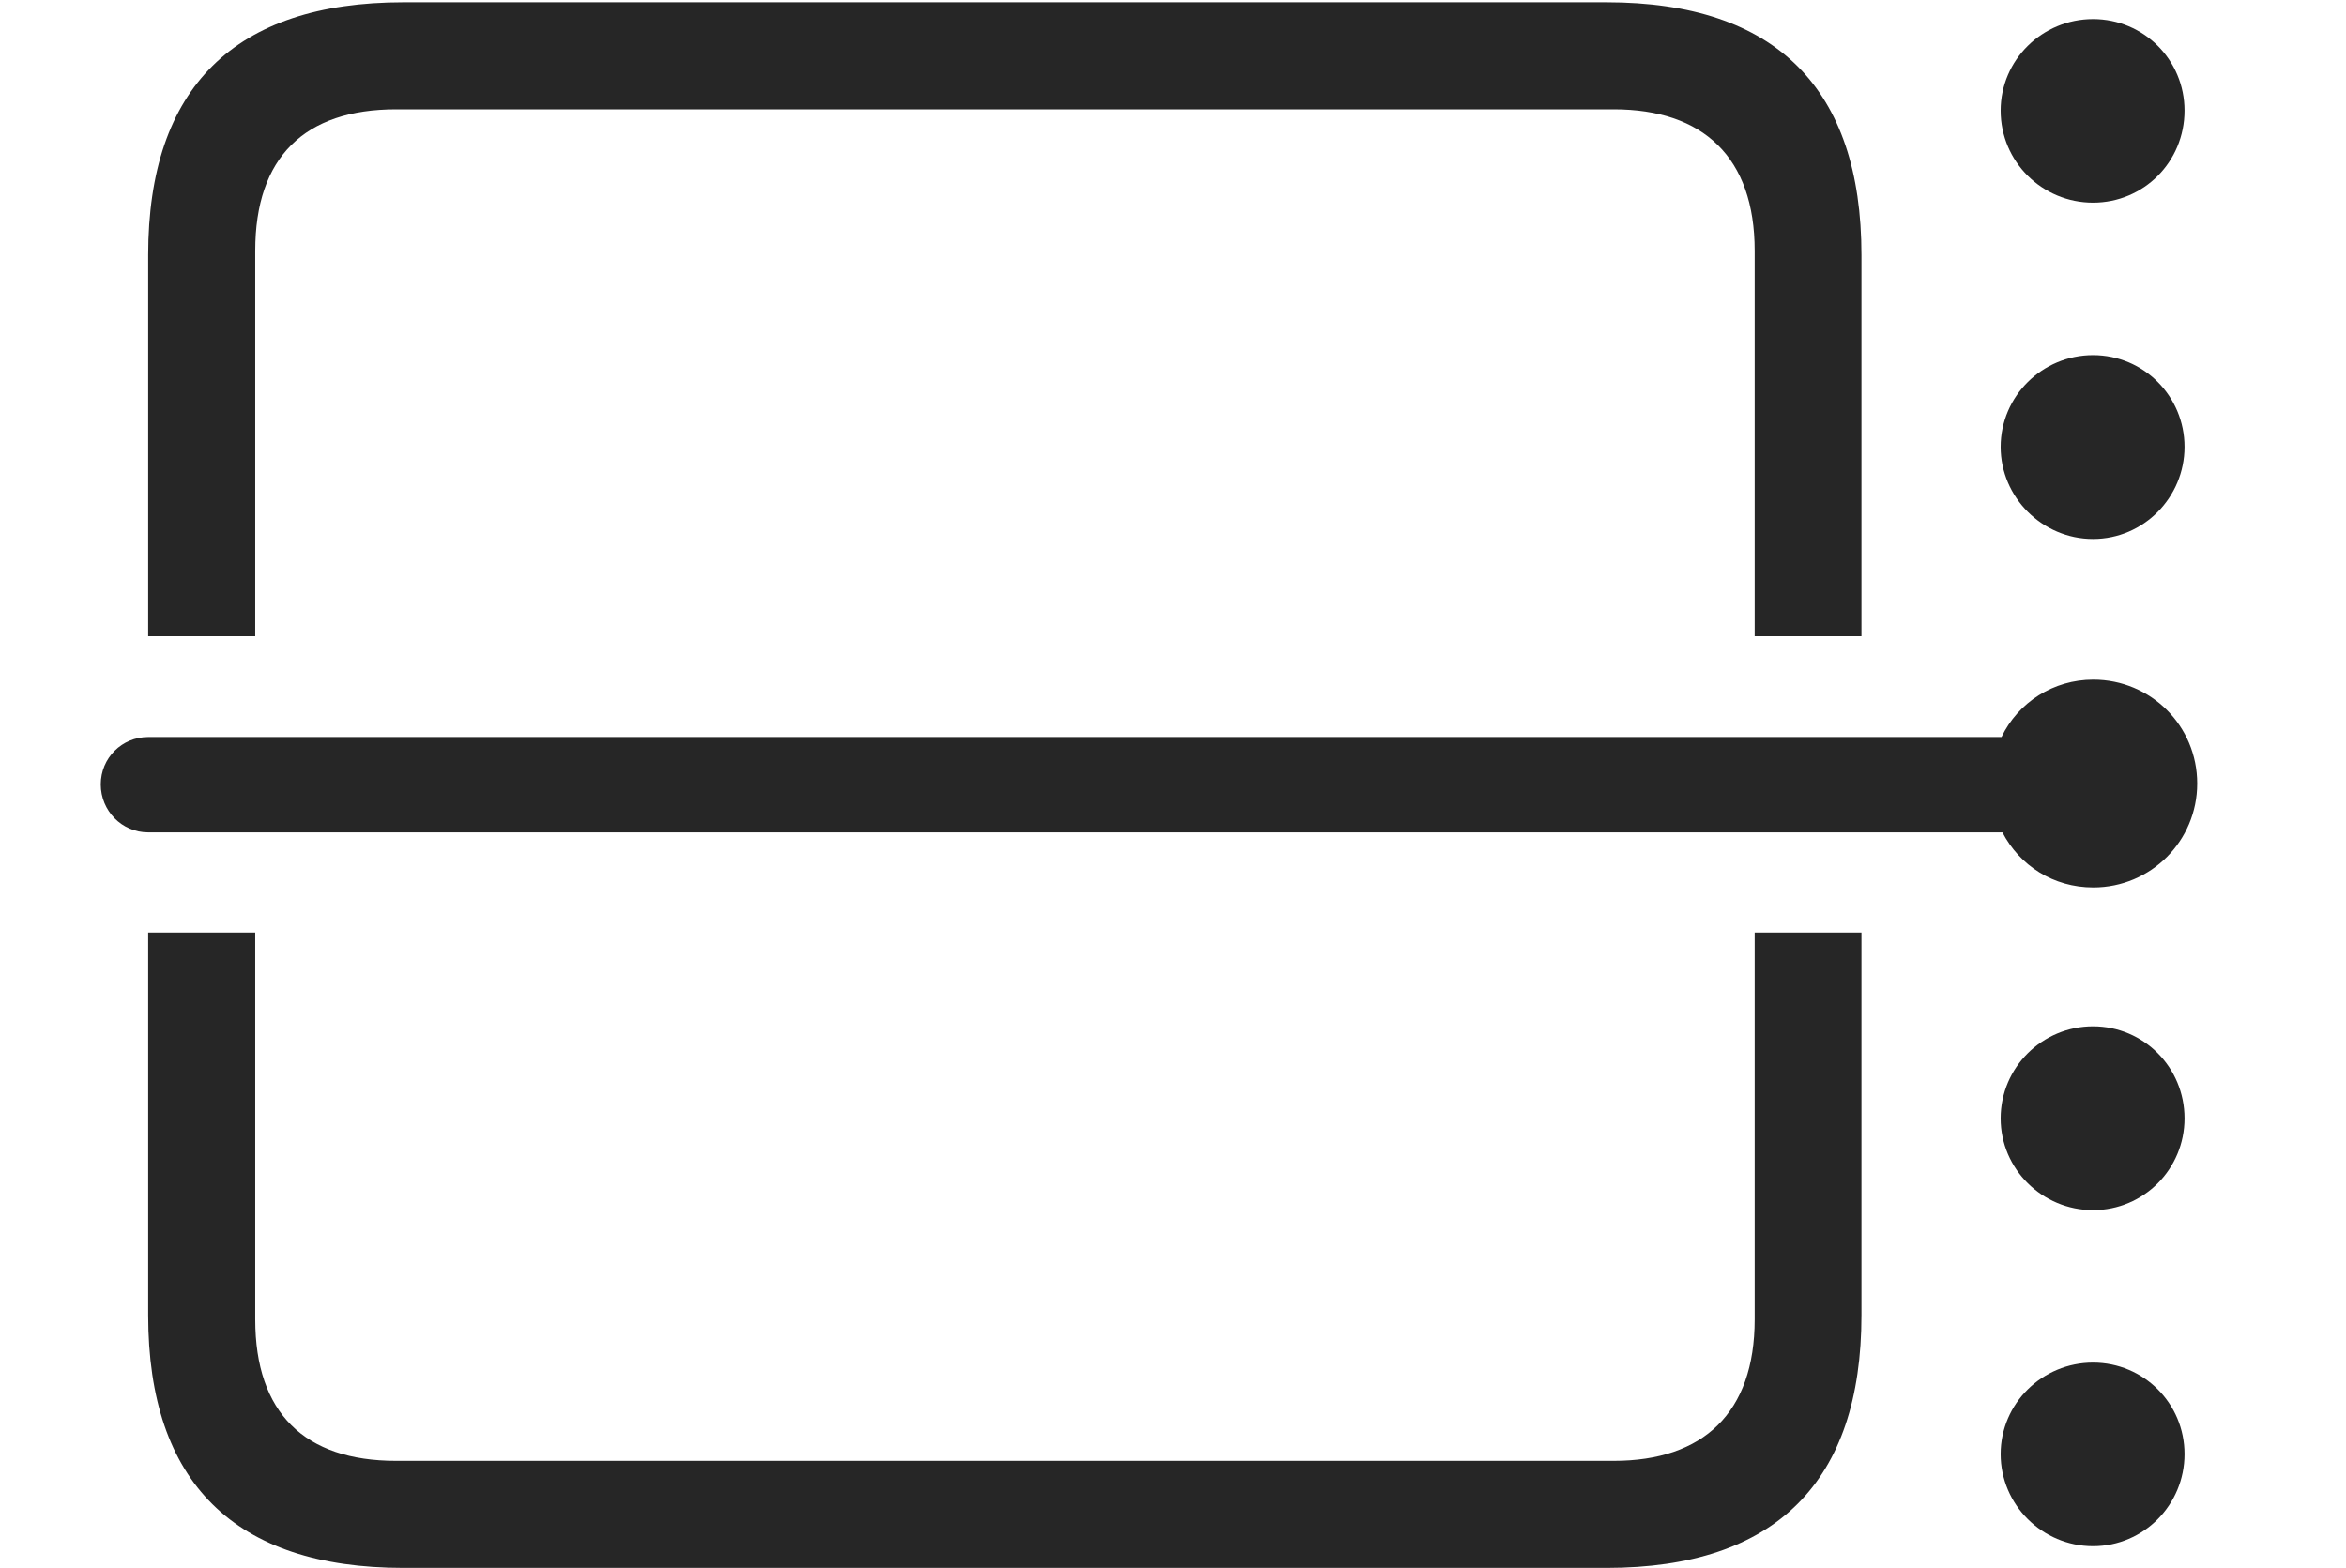 <?xml version="1.0" encoding="UTF-8"?>
<!--Generator: Apple Native CoreSVG 232.5-->
<!DOCTYPE svg
PUBLIC "-//W3C//DTD SVG 1.1//EN"
       "http://www.w3.org/Graphics/SVG/1.1/DTD/svg11.dtd">
<svg version="1.1" xmlns="http://www.w3.org/2000/svg" xmlns:xlink="http://www.w3.org/1999/xlink" width="132.469" height="88.537">
 <g>
  <rect height="88.537" opacity="0" width="132.469" x="0" y="0"/>
  <path d="M105.109 74.263C105.109 83.656 100.289 88.537 90.716 88.537L22.775 88.537C13.27 88.537 8.367 83.735 8.367 74.263L8.367 52.66L14.412 52.66L14.412 74.506C14.412 79.789 17.201 82.492 22.364 82.492L91.127 82.492C96.165 82.492 99.08 79.789 99.08 74.506L99.08 52.66L105.109 52.66ZM105.109 14.402L105.109 35.926L99.08 35.926L99.08 14.159C99.08 8.876 96.165 6.173 91.127 6.173L22.364 6.173C17.201 6.173 14.412 8.876 14.412 14.159L14.412 35.926L8.367 35.926L8.367 14.402C8.367 4.93 13.27 0.128 22.775 0.128L90.716 0.128C100.289 0.128 105.109 5.009 105.109 14.402Z" fill="#000000" fill-opacity="0.85"/>
  <path d="M123.351 82.11C123.351 84.973 121.047 87.311 118.185 87.311C115.322 87.311 112.969 84.973 112.969 82.11C112.969 79.248 115.322 76.944 118.185 76.944C121.047 76.944 123.351 79.248 123.351 82.11Z" fill="#000000" fill-opacity="0.85"/>
  <path d="M123.351 63.153C123.351 66.016 121.047 68.335 118.185 68.335C115.322 68.335 112.969 66.016 112.969 63.153C112.969 60.272 115.322 57.953 118.185 57.953C121.047 57.953 123.351 60.272 123.351 63.153Z" fill="#000000" fill-opacity="0.85"/>
  <path d="M123.351 25.234C123.351 28.082 121.047 30.435 118.185 30.435C115.322 30.435 112.969 28.082 112.969 25.234C112.969 22.372 115.322 20.053 118.185 20.053C121.047 20.053 123.351 22.372 123.351 25.234Z" fill="#000000" fill-opacity="0.85"/>
  <path d="M123.351 6.243C123.351 9.14 121.047 11.443 118.185 11.443C115.322 11.443 112.969 9.14 112.969 6.243C112.969 3.38 115.322 1.077 118.185 1.077C121.047 1.077 123.351 3.38 123.351 6.243Z" fill="#000000" fill-opacity="0.85"/>
  <path d="M118.2 50.113C121.453 50.113 124.068 47.482 124.068 44.244C124.068 40.991 121.453 38.376 118.2 38.376C115.943 38.376 113.961 39.66 113.017 41.617L8.367 41.617C6.886 41.617 5.69 42.797 5.69 44.293C5.69 45.789 6.886 47.003 8.367 47.003L113.069 47.003C114.044 48.877 115.943 50.113 118.2 50.113Z" fill="#000000" fill-opacity="0.85"/>
 </g>
</svg>
